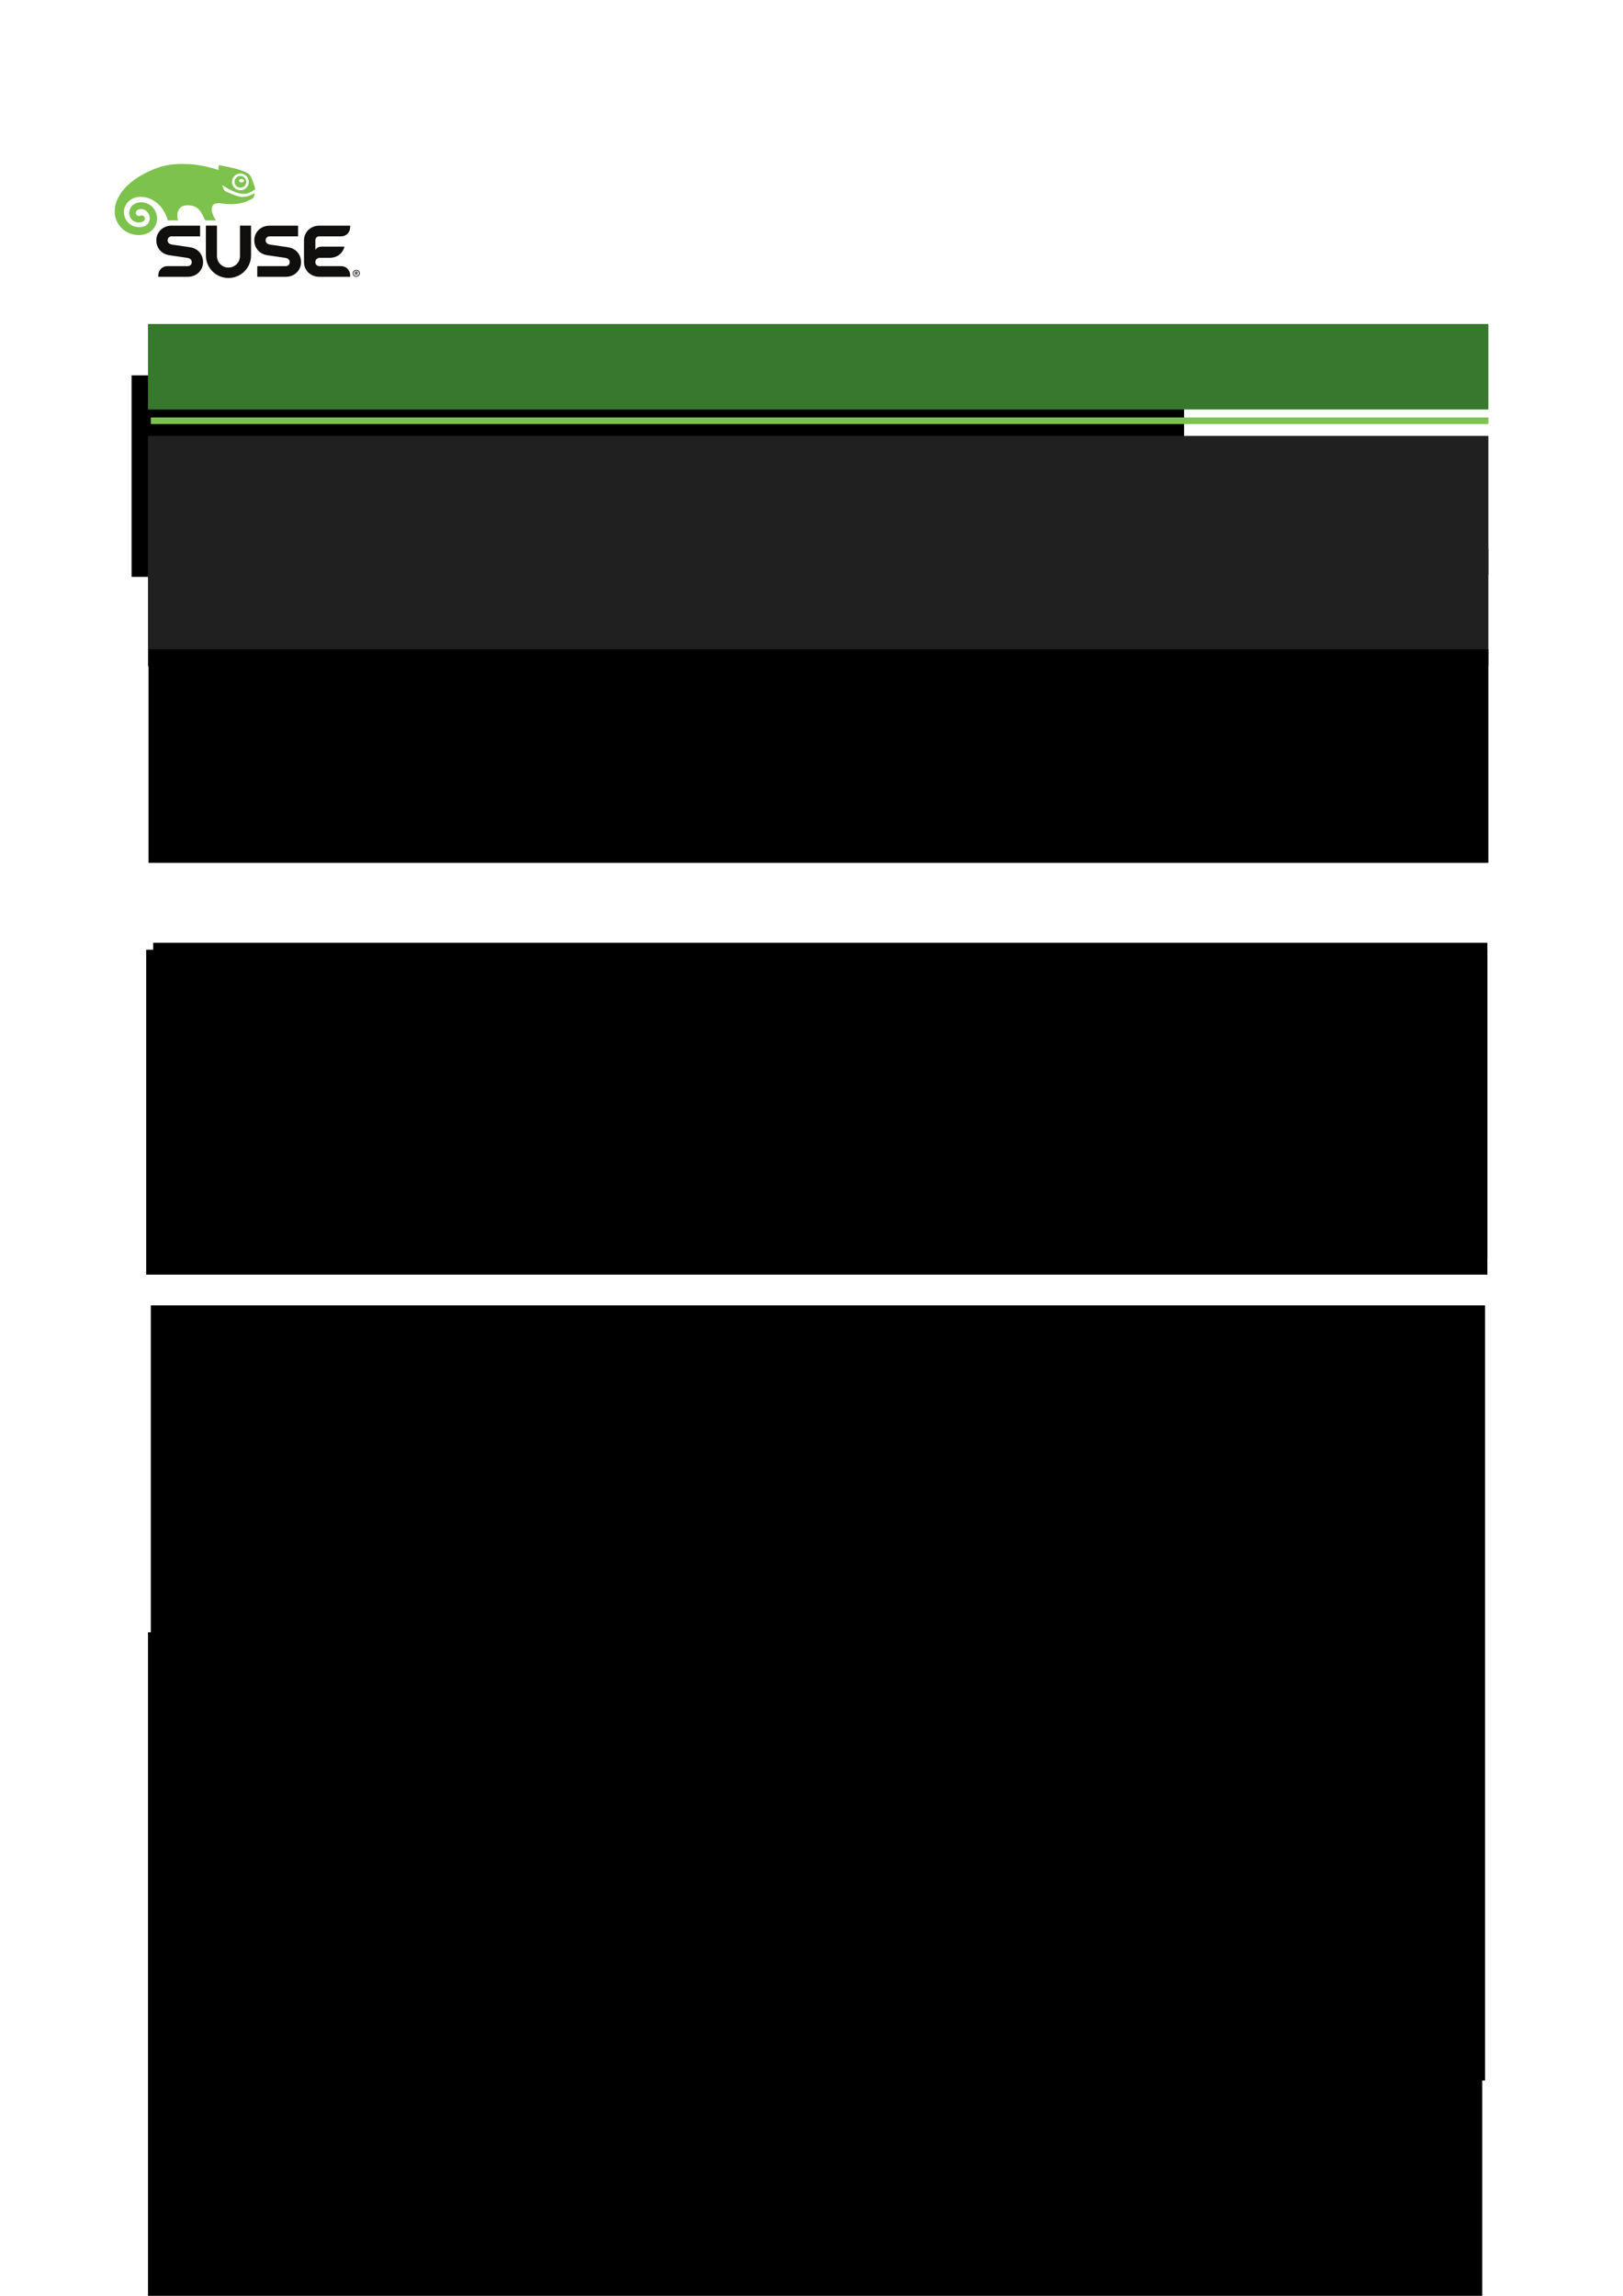<?xml version="1.0" encoding="UTF-8" standalone="no"?>
<!-- Created with Inkscape (http://www.inkscape.org/) -->

<svg
   xmlns:dc="http://purl.org/dc/elements/1.1/"
   xmlns:cc="http://creativecommons.org/ns#"
   xmlns:rdf="http://www.w3.org/1999/02/22-rdf-syntax-ns#"
   xmlns:svg="http://www.w3.org/2000/svg"
   xmlns="http://www.w3.org/2000/svg"
   xmlns:sodipodi="http://sodipodi.sourceforge.net/DTD/sodipodi-0.dtd"
   xmlns:inkscape="http://www.inkscape.org/namespaces/inkscape"
   width="744.094"
   height="1052.362"
   id="svg2"
   version="1.1"
   inkscape:version="0.48.4 r9939"
   sodipodi:docname="article-titlepage-toms.svg">
  <defs
     id="defs4" />
  <sodipodi:namedview
     id="base"
     pagecolor="#ffffff"
     bordercolor="#666666"
     borderopacity="1.0"
     inkscape:pageopacity="0.0"
     inkscape:pageshadow="2"
     inkscape:zoom="0.76"
     inkscape:cx="310.34427"
     inkscape:cy="531.5006"
     inkscape:document-units="px"
     inkscape:current-layer="layer1"
     showgrid="false"
     showguides="true"
     inkscape:guide-bbox="true"
     inkscape:window-width="1017"
     inkscape:window-height="924"
     inkscape:window-x="507"
     inkscape:window-y="0"
     inkscape:window-maximized="0"
     units="mm"
     inkscape:snap-grids="true"
     inkscape:snap-to-guides="true"
     inkscape:snap-page="true">
    <sodipodi:guide
       orientation="1,0"
       position="67.86,735.154"
       id="guide3032" />
    <sodipodi:guide
       orientation="1,0"
       position="682.374,754.005"
       id="guide3203" />
    <inkscape:grid
       type="xygrid"
       id="grid3781"
       empspacing="5"
       visible="true"
       enabled="true"
       snapvisiblegridlinesonly="true"
       units="mm" />
    <sodipodi:guide
       orientation="0,1"
       position="-224,56"
       id="guide3014" />
    <sodipodi:guide
       orientation="0,1"
       position="-190,980"
       id="guide3016" />
  </sodipodi:namedview>
  <g
     inkscape:label="Layer 1"
     inkscape:groupmode="layer"
     id="layer1"
     transform="translate(0,-2.5390623e-6)">
    <g
       id="g3833"
       style="fill:#71c831;fill-opacity:0.172"
       transform="translate(-78.94,-126.756)" />
    <flowRoot
       xml:space="preserve"
       id="flowRoot2993"
       style="font-size:40px;font-style:normal;font-weight:normal;line-height:125%;letter-spacing:0px;word-spacing:0px;fill:#000000;fill-opacity:1;stroke:none;font-family:Andale Sans;-inkscape-font-specification:Andale Sans"><flowRegion
         id="flowRegion2995"><rect
           id="rect2997"
           width="482.563"
           height="92.366"
           x="60.32"
           y="172.062" /></flowRegion><flowPara
         id="flowPara2999" /></flowRoot>    <flowRoot
       xml:space="preserve"
       id="flowRoot2985"
       style="font-size:40px;font-style:normal;font-variant:normal;font-weight:normal;font-stretch:normal;line-height:125%;letter-spacing:0px;word-spacing:0px;fill:#202020;fill-opacity:1;stroke:none;font-family:Open Sans;-inkscape-font-specification:Open Sans"
       transform="translate(3.767,144.611)"><flowRegion
         id="flowRegion2987"><rect
           id="rect2989"
           width="614.517"
           height="63.699"
           x="64.09"
           y="55.191"
           style="font-style:normal;font-variant:normal;font-weight:normal;font-stretch:normal;fill:#202020;font-family:Open Sans;-inkscape-font-specification:Open Sans" /></flowRegion><flowPara
         style="font-size:22px;fill:#202020"
         id="flowPara3796">SUSE Linux Enterprise High Availability Extension 11 SP3 </flowPara></flowRoot>    <flowRoot
       xml:space="preserve"
       id="flowRoot2985-8"
       style="font-size:40px;font-style:normal;font-variant:normal;font-weight:normal;font-stretch:normal;line-height:125%;letter-spacing:0px;word-spacing:0px;fill:#37782e;fill-opacity:1;stroke:none;font-family:Open Sans;-inkscape-font-specification:Open Sans"
       transform="translate(3.767,93.319)"><flowRegion
         id="flowRegion2987-7"><rect
           id="rect2989-1"
           width="614.517"
           height="39.192"
           x="64.09"
           y="55.191"
           style="font-style:normal;font-variant:normal;font-weight:normal;font-stretch:normal;fill:#37782e;fill-opacity:1;font-family:Open Sans;-inkscape-font-specification:Open Sans" /></flowRegion><flowPara
         id="flowPara2991-8"
         style="font-size:32px;fill:#37782e;fill-opacity:1">High Availability Guide</flowPara></flowRoot>    <path
       inkscape:connector-curvature="0"
       d="m 87.043,113.313 c -0.074,-0.011 -8.005,-1.162 -8.082,-1.174 -1.393,-0.221 -2.097,-0.905 -2.097,-2.036 0,-1.133 0.973,-1.772 1.778,-1.772 l 13.101,0 0,-4.894 c 0,0 -12.947,0 -13.072,0 -4.15,0 -7.013,3.152 -7.013,6.666 0,3.074 1.846,6.255 6.069,6.908 0.073,0.011 8.007,1.162 8.083,1.174 1.392,0.218 2.098,0.904 2.098,2.035 0,1.133 -0.976,1.771 -1.782,1.771 l -9.573,0 0,0.005 c -1.94,0.06 -3.982,1.545 -3.982,4.457 0,0.129 0,0.274 0,0.434 0,0 13.483,0 13.531,0 4.148,0 7.011,-3.154 7.011,-6.667 0,-3.073 -1.843,-6.256 -6.069,-6.907 z m 69.531,-4.981 c 1.941,-0.059 3.982,-1.548 3.982,-4.462 0,-0.128 0,-0.274 0,-0.433 l -14.174,0 c -4.15,0 -7.013,3.152 -7.013,6.666 l 0,0 c 0,0 0,10.066 0,10.117 0,3.513 2.864,6.667 7.013,6.667 0.128,0 14.174,0 14.174,0 0,-0.16 0,-0.305 0,-0.434 0,-2.912 -2.042,-4.398 -3.982,-4.457 l 0,-0.005 -10.22,0 c -0.803,0 -1.778,-0.639 -1.778,-1.771 0,-1.131 0.742,-2.035 2.097,-2.035 1.355,0 4.351,0 4.427,0 3.898,-0.026 6.144,-2.414 6.85,-5.142 l -10.652,0 c -1.917,0 -2.722,1.52 -2.722,1.52 l 0,-4.46 c 0,-1.133 0.973,-1.772 1.777,-1.772 l 10.219,0 z m 7.108,16.677 c 0,0.13 -0.093,0.222 -0.265,0.222 l -0.343,0 0,-0.448 0.335,0 c 0.169,0 0.273,0.076 0.273,0.226 z m 0.344,-0.021 c 0,-0.316 -0.236,-0.503 -0.606,-0.503 l -0.687,0 0,1.524 0.341,0 0,-0.491 0.27,0 0.329,0.491 0.397,0 -0.378,-0.546 c 0.197,-0.071 0.333,-0.226 0.333,-0.476 z m 0.591,0.298 c 0,0.704 -0.555,1.278 -1.289,1.278 -0.731,0 -1.281,-0.566 -1.281,-1.27 0,-0.705 0.552,-1.279 1.288,-1.279 0.731,0 1.281,0.567 1.281,1.271 z m 0.335,-0.002 c 0,-0.873 -0.708,-1.591 -1.615,-1.591 -0.909,0 -1.626,0.727 -1.626,1.601 0,0.874 0.708,1.593 1.616,1.593 0.909,0 1.625,-0.729 1.625,-1.603 z m -54.931,-21.857 0,13.95 c 0,2.915 -2.363,5.275 -5.275,5.275 -2.913,0 -5.275,-2.36 -5.275,-5.275 l 0,-13.95 -5.08,0 0,13.657 c 0,5.719 4.636,10.355 10.355,10.355 5.718,0 10.353,-4.636 10.353,-10.355 l 0,-13.657 -5.078,0 z m 28.012,16.793 c 0,3.513 -2.864,6.667 -7.012,6.667 -0.127,0 -13.072,0 -13.072,0 l 0,-4.896 13.099,0 c 0.804,0 1.78,-0.639 1.78,-1.771 0,-1.131 -0.705,-1.817 -2.099,-2.035 -0.075,-0.013 -8.006,-1.164 -8.081,-1.174 -4.226,-0.653 -6.07,-3.834 -6.07,-6.908 0,-3.514 2.863,-6.666 7.013,-6.666 0.126,0 13.073,0 13.073,0 l 0,4.894 -13.101,0 c -0.805,0 -1.779,0.639 -1.779,1.772 0,1.131 0.707,1.815 2.097,2.036 0.076,0.012 8.008,1.162 8.082,1.174 4.224,0.651 6.069,3.835 6.069,6.907"
       id="path3233"
       style="fill:#100f0d;fill-opacity:1;fill-rule:nonzero;stroke:none" />
    <path
       inkscape:connector-curvature="0"
       d="m 106.367,83.243 c 0.036,-1.025 0.466,-1.976 1.217,-2.673 0.746,-0.701 1.726,-1.062 2.75,-1.029 2.118,0.076 3.777,1.859 3.706,3.974 -0.039,1.023 -0.468,1.972 -1.219,2.672 -0.746,0.701 -1.724,1.063 -2.752,1.028 -2.114,-0.077 -3.773,-1.858 -3.703,-3.971 z m -6.16,-7.418 c 0,0 -0.033,1.862 -0.037,2.069 -0.917,-0.305 -7.579,-2.457 -13.823,-2.676 -5.295,-0.186 -12.526,-0.438 -22.744,5.842 l -0.302,0.189 c -4.806,2.998 -8.124,6.694 -9.859,10.993 -0.545,1.352 -1.277,4.403 -0.552,7.273 0.312,1.256 0.896,2.515 1.683,3.644 1.775,2.549 4.752,4.241 7.96,4.527 4.528,0.403 7.959,-1.631 9.178,-5.438 0.839,-2.628 0,-6.483 -3.215,-8.451 -2.614,-1.602 -5.429,-1.236 -7.058,-0.16 -1.416,0.939 -2.219,2.396 -2.204,3.999 0.032,2.839 2.479,4.351 4.237,4.353 0.512,0 1.026,-0.087 1.605,-0.277 0.206,-0.063 0.4,-0.139 0.613,-0.272 l 0.067,-0.042 0.042,-0.025 -0.017,0.007 c 0.403,-0.27 0.647,-0.715 0.647,-1.19 0,-0.132 -0.022,-0.264 -0.058,-0.398 -0.207,-0.717 -0.917,-1.154 -1.654,-1.018 l -0.099,0.02 -0.135,0.044 -0.196,0.066 c -0.404,0.102 -0.709,0.109 -0.773,0.111 -0.208,-0.014 -1.221,-0.317 -1.221,-1.428 l 0,-0.013 c 0.003,-0.407 0.167,-0.692 0.257,-0.848 0.313,-0.494 1.176,-0.98 2.343,-0.877 1.528,0.131 2.631,0.915 3.36,2.394 0.68,1.377 0.502,3.067 -0.456,4.308 -0.953,1.23 -2.644,1.751 -4.896,1.507 -2.271,-0.25 -4.19,-1.556 -5.266,-3.592 -1.051,-1.986 -1.109,-4.345 -0.149,-6.156 2.3,-4.338 6.64,-4.294 9.021,-3.883 3.381,0.585 8.51,3.618 10.434,10.639 l 4.681,0 c -0.579,-1.791 -0.913,-6.972 4.356,-6.972 5.776,0 6.508,4.068 8.143,6.972 l 4.959,0 c -1.304,-1.868 -2.221,-3.947 -1.931,-5.694 0.427,-2.579 2.482,-2.348 5.322,-2.024 0.927,0.106 1.984,0.227 3.077,0.252 3.048,0.018 5.814,-0.543 7.84,-1.428 1.31,-0.573 2.147,-0.951 2.672,-1.426 0.188,-0.156 0.286,-0.411 0.386,-0.682 l 0.071,-0.182 c 0.086,-0.219 0.198,-0.688 0.263,-0.939 0.134,-0.519 -0.323,-0.244 -0.323,-0.244 -0.887,0.534 -3.113,1.549 -5.193,1.591 -2.578,0.053 -7.775,-2.593 -8.317,-2.875 l -0.051,-0.061 c -0.131,-0.311 -0.911,-2.156 -1.075,-2.545 3.741,2.464 6.842,3.826 9.218,4.037 2.645,0.236 4.705,-1.208 5.587,-1.823 0.093,-0.064 0.443,-0.299 0.362,-0.583 -0.346,-1.201 -1.532,-5.223 -2.52,-6.245 -0.288,-0.297 -0.519,-0.585 -0.987,-0.858 -3.781,-2.204 -12.75,-3.535 -13.171,-3.595 0,0 -0.104,-0.026 -0.1,0.083"
       id="path3235"
       style="fill:#7dc24d;fill-opacity:1;fill-rule:nonzero;stroke:none" />
    <path
       inkscape:connector-curvature="0"
       d="m 110.741,83.598 c -0.658,0 -1.187,-0.355 -1.187,-0.791 0,-0.438 0.529,-0.793 1.187,-0.793 0.656,0 1.189,0.355 1.189,0.793 0,0.436 -0.533,0.791 -1.189,0.791 z m -0.439,-2.926 c -0.715,-0.028 -1.394,0.227 -1.915,0.715 -0.521,0.488 -0.827,1.148 -0.848,1.863 -0.049,1.477 1.107,2.72 2.582,2.775 0.717,0.022 1.397,-0.233 1.922,-0.718 0.523,-0.49 0.825,-1.151 0.847,-1.864 0.049,-1.479 -1.109,-2.72 -2.586,-2.771"
       id="path3237"
       style="fill:#7dc24d;fill-opacity:1;fill-rule:nonzero;stroke:none" />
    <flowRoot
       xml:space="preserve"
       id="flowRoot3882"
       style="fill:black;stroke:none;stroke-opacity:1;stroke-width:1px;stroke-linejoin:miter;stroke-linecap:butt;fill-opacity:1;font-family:Hans;font-style:normal;font-weight:normal;font-size:12px;line-height:125%;letter-spacing:0px;word-spacing:0px;-inkscape-font-specification:Hans;font-stretch:normal;font-variant:normal"><flowRegion
         id="flowRegion3884"><rect
           id="rect3886"
           width="45.255"
           height="72.125"
           x="328.098"
           y="1072.161" /></flowRegion><flowPara
         id="flowPara3888" /></flowRoot>    <rect
       style="fill:#7dc24d;fill-opacity:1;stroke:none"
       id="rect3025"
       width="613.234"
       height="3"
       x="69.149"
       y="191.362" />
    <flowRoot
       xml:space="preserve"
       id="flowRoot2985-8-9"
       style="font-size:40px;font-style:normal;font-variant:normal;font-weight:normal;font-stretch:normal;line-height:125%;letter-spacing:0px;word-spacing:0px;fill:#202020;fill-opacity:1;stroke:none;font-family:Open Sans;-inkscape-font-specification:Open Sans"
       transform="translate(3.767,196.474)"><flowRegion
         id="flowRegion2987-7-5"><rect
           id="rect2989-1-0"
           width="614.517"
           height="53.755"
           x="64.09"
           y="55.191"
           style="font-style:normal;font-variant:normal;font-weight:normal;font-stretch:normal;fill:#202020;fill-opacity:1;font-family:Open Sans;-inkscape-font-specification:Open Sans" /></flowRegion><flowPara
         id="flowPara2991-8-0"
         style="font-size:14px;fill:#202020;fill-opacity:1">Tux Penguin, Wilber Gimp</flowPara></flowRoot>    <flowRoot
       xml:space="preserve"
       id="flowRoot3681"
       style="font-size:40px;font-style:normal;font-weight:normal;line-height:125%;letter-spacing:0px;word-spacing:0px;fill:#000000;fill-opacity:1;stroke:none;font-family:Andale Sans;-inkscape-font-specification:Andale Sans"
       transform="translate(0,-76)"><flowRegion
         id="flowRegion3683"><rect
           id="rect3685"
           width="614.289"
           height="97.872"
           x="68.085"
           y="373.639" /></flowRegion><flowPara
         id="flowPara3687"
         style="font-size:14px;font-style:normal;font-variant:normal;font-weight:normal;font-stretch:normal;font-family:Charis SIL;-inkscape-font-specification:Charis SIL">This document describes how to set up highly available NFS storage in a 2-node cluster, using the following components that are shipped with SUSE® Linux Enterprise High Availability Extension 11: DRBD (Distributed Replicated Block Device), LVM2 (Logical Volume Manager version2), and Pacemaker, the cluster resource management framework.</flowPara><flowPara
         id="flowPara3689"
         style="font-size:14px;font-style:normal;font-variant:normal;font-weight:normal;font-stretch:normal;font-family:Charis SIL;-inkscape-font-specification:Charis SIL" /><flowPara
         id="flowPara3691"
         style="font-size:12px;font-style:normal;font-variant:normal;font-weight:normal;font-stretch:normal;font-family:Charis SIL;-inkscape-font-specification:Charis SIL" /><flowPara
         id="flowPara3693"
         style="font-size:12px" /><flowPara
         id="flowPara3695"
         style="font-size:12px" /></flowRoot>    <flowRoot
       xml:space="preserve"
       id="flowRoot3697"
       style="font-size:12px;font-style:normal;font-weight:normal;line-height:125%;letter-spacing:0px;word-spacing:0px;fill:#000000;fill-opacity:1;stroke:none;font-family:Andale Sans;-inkscape-font-specification:Andale Sans"
       transform="translate(0,146)"><flowRegion
         id="flowRegion3699"><rect
           id="rect3701"
           width="611.702"
           height="355.319"
           x="69.149"
           y="452.362"
           style="font-size:12px" /></flowRegion><flowPara
         id="flowPara3709"
         style="font-size:22px;font-style:normal;font-variant:normal;font-weight:normal;font-stretch:normal;font-family:Open Sans;-inkscape-font-specification:Open Sans"><flowSpan
           style="fill:#333333"
           id="flowSpan3725">1</flowSpan><flowSpan
           style="fill:#439539"
           id="flowSpan3723">   Introduction</flowSpan></flowPara><flowPara
         id="flowPara3721" /><flowPara
         id="flowPara3719"
         style="font-style:normal;font-variant:normal;font-weight:normal;font-stretch:normal;font-family:Charis SIL;-inkscape-font-specification:Charis SIL">NFS (the Network File System) is one of the most long-lived and ubiquitous networked storage solutions on Linux. NFS is widely deployed and at the time of writing, two NFS versions are of practical relevance to the enterprise: NFSv3 and NFSv4. The solution described in this document is applicable to NFS clients using either version.</flowPara><flowPara
         id="flowPara3711" /></flowRoot>    <flowRoot
       xml:space="preserve"
       id="flowRoot3697-1"
       style="font-size:12px;font-style:normal;font-weight:normal;line-height:125%;letter-spacing:0px;word-spacing:0px;fill:#000000;fill-opacity:1;stroke:none;font-family:Andale Sans;-inkscape-font-specification:Andale Sans"
       transform="translate(-1.296,295.853)"><flowRegion
         id="flowRegion3699-8"><rect
           id="rect3701-3"
           width="611.702"
           height="355.319"
           x="69.149"
           y="452.362"
           style="font-size:12px" /></flowRegion><flowPara
         id="flowPara3709-2"
         style="font-size:22px;font-style:normal;font-variant:normal;font-weight:normal;font-stretch:normal;font-family:Open Sans;-inkscape-font-specification:Open Sans"><flowSpan
           id="flowSpan3773"
           style="fill:#333333">2   </flowSpan><flowSpan
           style="fill:#439539"
           id="flowSpan3723-1">Prerequisites and Installation</flowSpan></flowPara><flowPara
         id="flowPara3721-7" /><flowPara
         id="flowPara3711-3">Before you proceed with <flowSpan
   style="font-style:italic;fill:#5e9632;-inkscape-font-specification:Andale Sans Italic"
   id="flowSpan3777">Section 3, &quot;Initial Configuration&quot;</flowSpan>, make sure the following prerequisites are fullfilled.</flowPara></flowRoot>    <flowRoot
       xml:space="preserve"
       id="flowRoot3781"
       style="fill:black;stroke:none;stroke-opacity:1;stroke-width:1px;stroke-linejoin:miter;stroke-linecap:butt;fill-opacity:1;font-family:Andale Sans;font-style:normal;font-weight:normal;font-size:40px;-inkscape-font-specification:Andale Sans;line-height:125%;letter-spacing:0px;word-spacing:0px"><flowRegion
         id="flowRegion3783"><rect
           id="rect3785"
           width="611.702"
           height="144.681"
           x="70.213"
           y="432.149" /></flowRegion><flowPara
         id="flowPara3787"></flowPara></flowRoot>    <flowRoot
       xml:space="preserve"
       id="flowRoot3789"
       style="font-size:40px;font-style:normal;font-variant:normal;font-weight:normal;font-stretch:normal;line-height:125%;letter-spacing:0px;word-spacing:0px;fill:#000000;fill-opacity:1;stroke:none;font-family:Open Sans;-inkscape-font-specification:Open Sans"
       transform="translate(0,2.5390623e-6)"><flowRegion
         id="flowRegion3791"><rect
           id="rect3793"
           width="614.894"
           height="148.936"
           x="67.021"
           y="435.341"
           style="font-style:normal;font-variant:normal;font-weight:normal;font-stretch:normal;font-family:Open Sans;-inkscape-font-specification:Open Sans" /></flowRegion><flowPara
         id="flowPara3795"
         style="font-size:18px;fill:#439539">   Contents</flowPara><flowPara
         style="font-size:22px"
         id="flowPara3801" /><flowPara
         style="font-size:14px"
         id="flowPara3797">1  <flowSpan
   style="fill:#439539"
   id="flowSpan3811">Introduction</flowSpan>  1</flowPara><flowPara
         style="font-size:14px"
         id="flowPara3803">2  <flowSpan
   style="fill:#439539"
   id="flowSpan3815">Prerequisites and Installation</flowSpan>  1</flowPara><flowPara
         style="font-size:14px"
         id="flowPara3805">3  <flowSpan
   style="fill:#439539"
   id="flowSpan3817">Initial Configuration</flowSpan>  2</flowPara><flowPara
         style="font-size:14px"
         id="flowPara3813">4  <flowSpan
   style="fill:#439539"
   id="flowSpan3819">Cluster Resource Management</flowSpan>  3</flowPara></flowRoot>  </g>
</svg>
